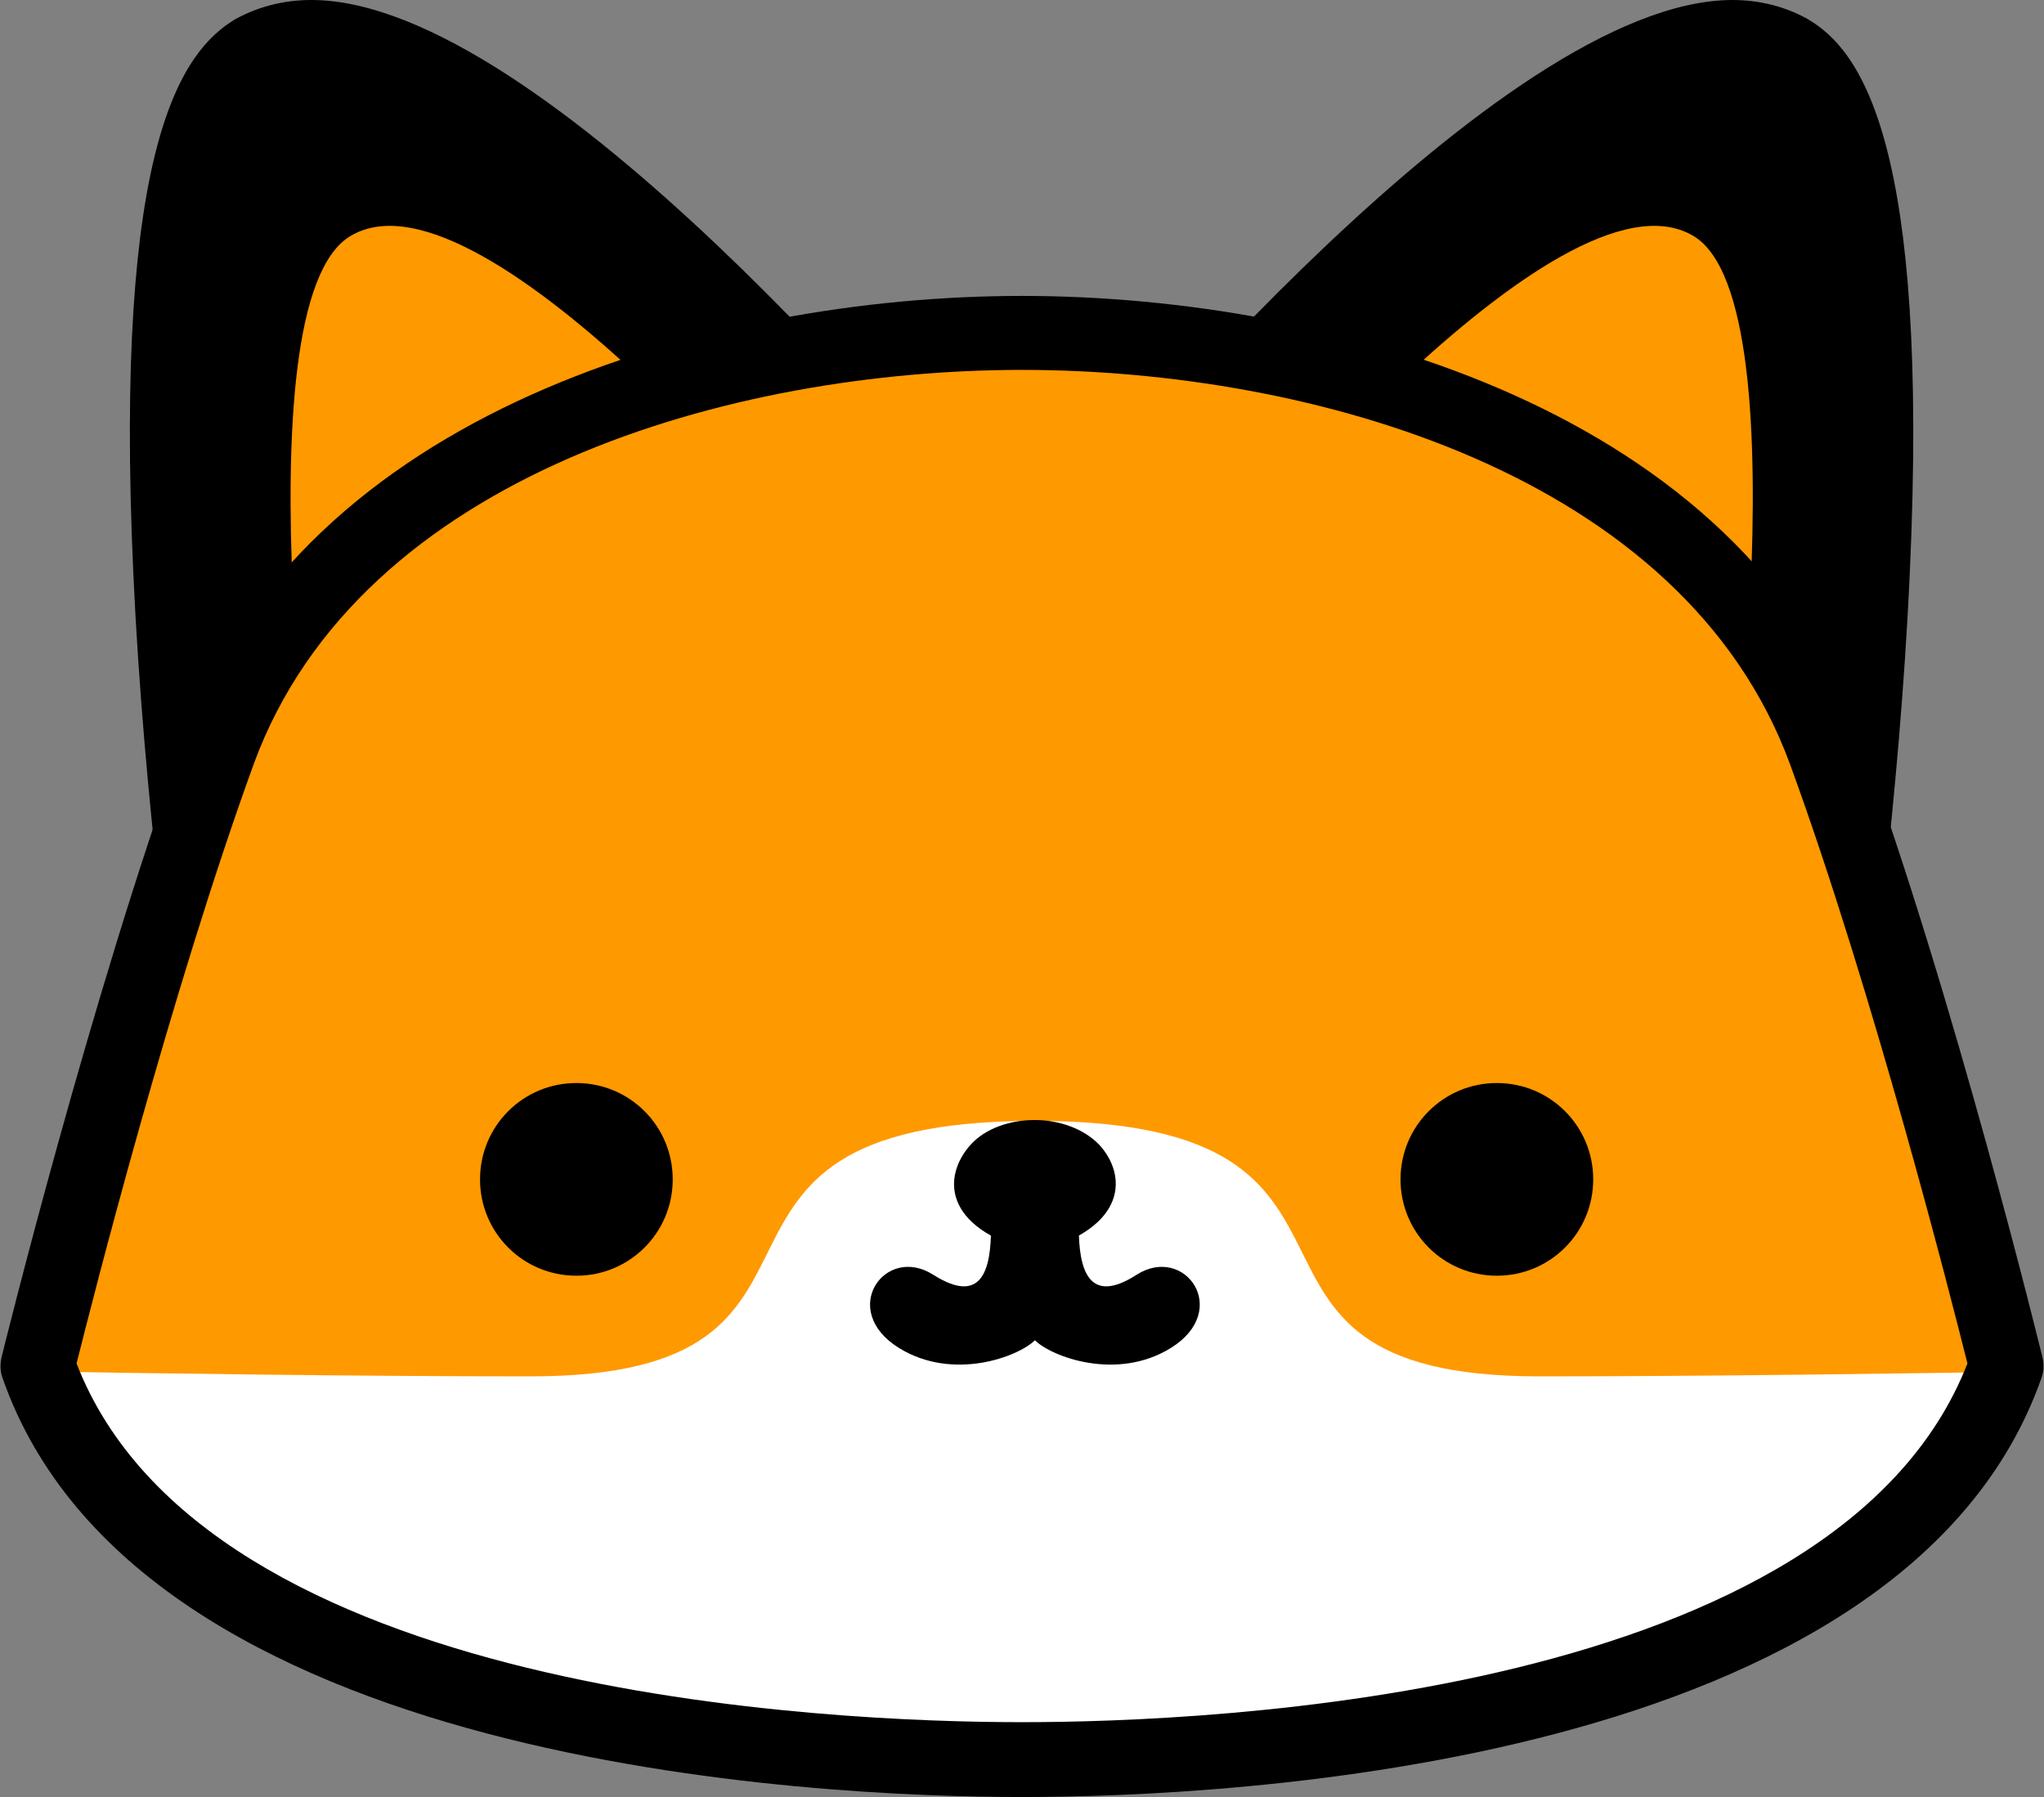 <?xml version="1.0" encoding="utf-8"?>
<!-- Generator: Adobe Illustrator 25.0.1, SVG Export Plug-In . SVG Version: 6.00 Build 0)  -->
<svg version="1.1" id="_x31_" xmlns="http://www.w3.org/2000/svg" xmlns:xlink="http://www.w3.org/1999/xlink" x="0px" y="0px"
	 viewBox="0 0 237.6 208.9" style="enable-background:new 0 0 237.6 208.9;" xml:space="preserve">
<rect x="0" y="0" width="237.6" height="208.9" fill="#808080" stroke="none"/>
<style type="text/css">
	.st0{fill:#FFEFCB;}
	.st1{fill:#FFC35F;}
	.st2{fill:#480B00;}
	.st3{fill:#FFF8D8;}
	.st4{fill:none;}
	.st5{clip-path:url(#SVGID_2_);fill:#FFF8D8;}
	.st6{fill:#FFFFFF;}
	.st7{fill:#F6A75A;}
	.st8{fill:#CF7004;}
	.st9{fill:#F3A31A;}
	.st10{fill:#FF8FDB;}
	.st11{fill:#FFCCCA;}
	.st12{fill:#00B7FF;}
	.st13{fill:#F3A8CA;}
	.st14{fill:#1B9D33;}
	.st15{fill:#81F181;}
	.st16{fill:#FAF19B;}
	.st17{fill:#77D981;}
	.st18{clip-path:url(#SVGID_6_);fill:#FAF19B;}
	.st19{fill:#FF9900;}
	.st20{clip-path:url(#SVGID_8_);fill:#FFFFFF;}
	.st21{clip-path:url(#SVGID_10_);fill:#00B7FF;}
	.st22{fill:#F8C900;}
	.st23{fill:#C8AD90;}
	.st24{fill:#470B00;}
	.st25{fill:#FFDAD9;}
	.st26{fill:#C88C90;}
	.st27{fill:#FFD300;}
	.st28{fill:#FF4040;}
	.st29{fill:#F02727;}
	.st30{fill:#FFAD00;}
	.st31{fill:#FFAFB4;}
	.st32{fill:#D64F00;}
	.st33{fill:#FFEE0B;}
	.st34{fill:#1D1D1B;}
</style>
<g>
	<path d="M208,6C185-7.4,126.9,64.5,126.9,64.5l86,53.8C212.8,118.4,227.5,17.4,208,6z"/>
	<path d="M212.8,122.7c-0.8,0-1.6-0.2-2.3-0.7l-86-53.9c-1.1-0.7-1.8-1.7-2-3c-0.2-1.2,0.1-2.5,0.9-3.5C128.6,55.5,174.3,0,201.4,0
		c3.2,0,6.2,0.8,8.7,2.2c6.2,3.6,14.2,14.3,11.9,64.4c-1.2,26.6-4.9,52.1-4.9,52.3c-0.2,1.5-1.1,2.7-2.5,3.3
		C214.1,122.6,213.5,122.7,212.8,122.7z M133.4,63.5l76,47.6c1.2-9.2,3.1-26.8,4-44.9c2.1-47-5.3-55.1-7.6-56.4
		c-1.2-0.7-2.7-1.1-4.4-1.1C183.3,8.7,148.8,45.3,133.4,63.5z"/>
</g>
<path class="st19" d="M196.8,27.4c-15.7-9.2-55.7,40.2-55.7,40.2l59,37C200.1,104.6,210.2,35.2,196.8,27.4z"/>
<g>
	<path d="M29.6,6c22.9-13.4,81.1,58.5,81.1,58.5l-86,53.8C24.7,118.4,10,17.4,29.6,6z"/>
	<path d="M24.7,122.7c-0.6,0-1.3-0.1-1.8-0.4c-1.3-0.6-2.3-1.9-2.5-3.3c0-0.3-3.7-25.8-4.9-52.3C13.2,16.5,21.2,5.9,27.4,2.2
		C30,0.8,32.9,0,36.2,0c27.1,0,72.8,55.5,77.9,61.8c0.8,1,1.1,2.2,0.9,3.5c-0.2,1.2-0.9,2.3-2,3l-86,53.9
		C26.3,122.5,25.5,122.7,24.7,122.7z M36.2,8.7c-1.7,0-3.1,0.3-4.4,1.1c-2.3,1.4-9.8,9.5-7.6,56.5c0.8,18.1,2.8,35.6,4,44.8l76-47.6
		C88.8,45.3,54.3,8.7,36.2,8.7z"/>
</g>
<path class="st19" d="M40.8,27.4c15.7-9.2,55.7,40.2,55.7,40.2l-59,37C37.4,104.6,27.3,35.2,40.8,27.4z"/>
<g>
	<defs>
		<path id="SVGID_7_" d="M213.6,88.6c-12.8-35-56.7-48.7-93.4-48.7c-36.6,0-80.6,13.6-93.3,48.7C15.9,118.8,5.8,160,5.8,160
			c12.6,35.9,70.6,45.8,114.4,45.8c43.9,0,101.8-9.9,114.4-45.8C234.7,160,224.6,118.8,213.6,88.6z"/>
	</defs>
	<use xlink:href="#SVGID_7_"  style="overflow:visible;fill:#FF9900;"/>
	<clipPath id="SVGID_2_">
		<use xlink:href="#SVGID_7_"  style="overflow:visible;"/>
	</clipPath>
	<path style="clip-path:url(#SVGID_2_);fill:#FFFFFF;" d="M178.9,160c-41.7,0-12.8-29.7-58.6-29.7c-45.8,0-16.9,29.7-58.6,29.7
		c-38.7,0-95-1.3-95-1.3l88.7,60.6h64.9h64.9l88.7-60.6C273.9,158.7,217.6,160,178.9,160z"/>
</g>
<path d="M185.2,137.1c0-6.2-5-11.2-11.2-11.2c-6.2,0-11.2,5-11.2,11.2c0,6.2,5,11.2,11.2,11.2C180.2,148.3,185.2,143.3,185.2,137.1z
	"/>
<path d="M55.8,137.1c0-6.2,5-11.2,11.2-11.2c6.2,0,11.2,5,11.2,11.2c0,6.2-5,11.2-11.2,11.2C60.8,148.3,55.8,143.3,55.8,137.1z"/>
<path d="M132.1,148.2c-5.6,3.6-6.7-0.7-6.7-5.5c0-4.2,0.3-9.2-5.1-9.2c-5.5,0-5.1,5-5.1,9.2c0,4.8-1,9.1-6.7,5.5
	c-5.6-3.6-11.1,4.1-4,8.5c6.3,3.9,13.9,1,15.8-0.9c1.9,1.9,9.5,4.8,15.8,0.9C143.2,152.3,137.7,144.6,132.1,148.2z"/>
<path d="M127.8,133.1c-1.8-1.9-4.7-2.9-7.5-2.9l0,0c-2.8,0-5.7,0.9-7.5,2.9c-3.2,3.6-3.3,9.6,7.2,12.4h0.6
	C131.1,142.7,131,136.6,127.8,133.1z"/>
<path d="M118.8,208.9c-23.8,0-102.7-3.5-118.5-48.7c-0.3-0.8-0.3-1.7-0.1-2.5c0.1-0.4,10.3-41.8,21.2-71.8
	c13.9-38,61.2-51.5,97.4-51.5c36.3,0,83.6,13.5,97.4,51.5c11,30,21.1,71.4,21.2,71.8c0.2,0.8,0.2,1.7-0.1,2.5
	C221.4,205.4,142.6,208.9,118.8,208.9z M8.9,158.5c15,38.7,87.8,41.7,109.9,41.7c22.1,0,94.8-3,109.9-41.7
	c-1.8-7.2-10.9-43-20.6-69.6C195.7,55,152.3,43,118.8,43c-33.5,0-76.9,12-89.3,45.8C19.8,115.5,10.7,151.3,8.9,158.5z"/>
</svg>
